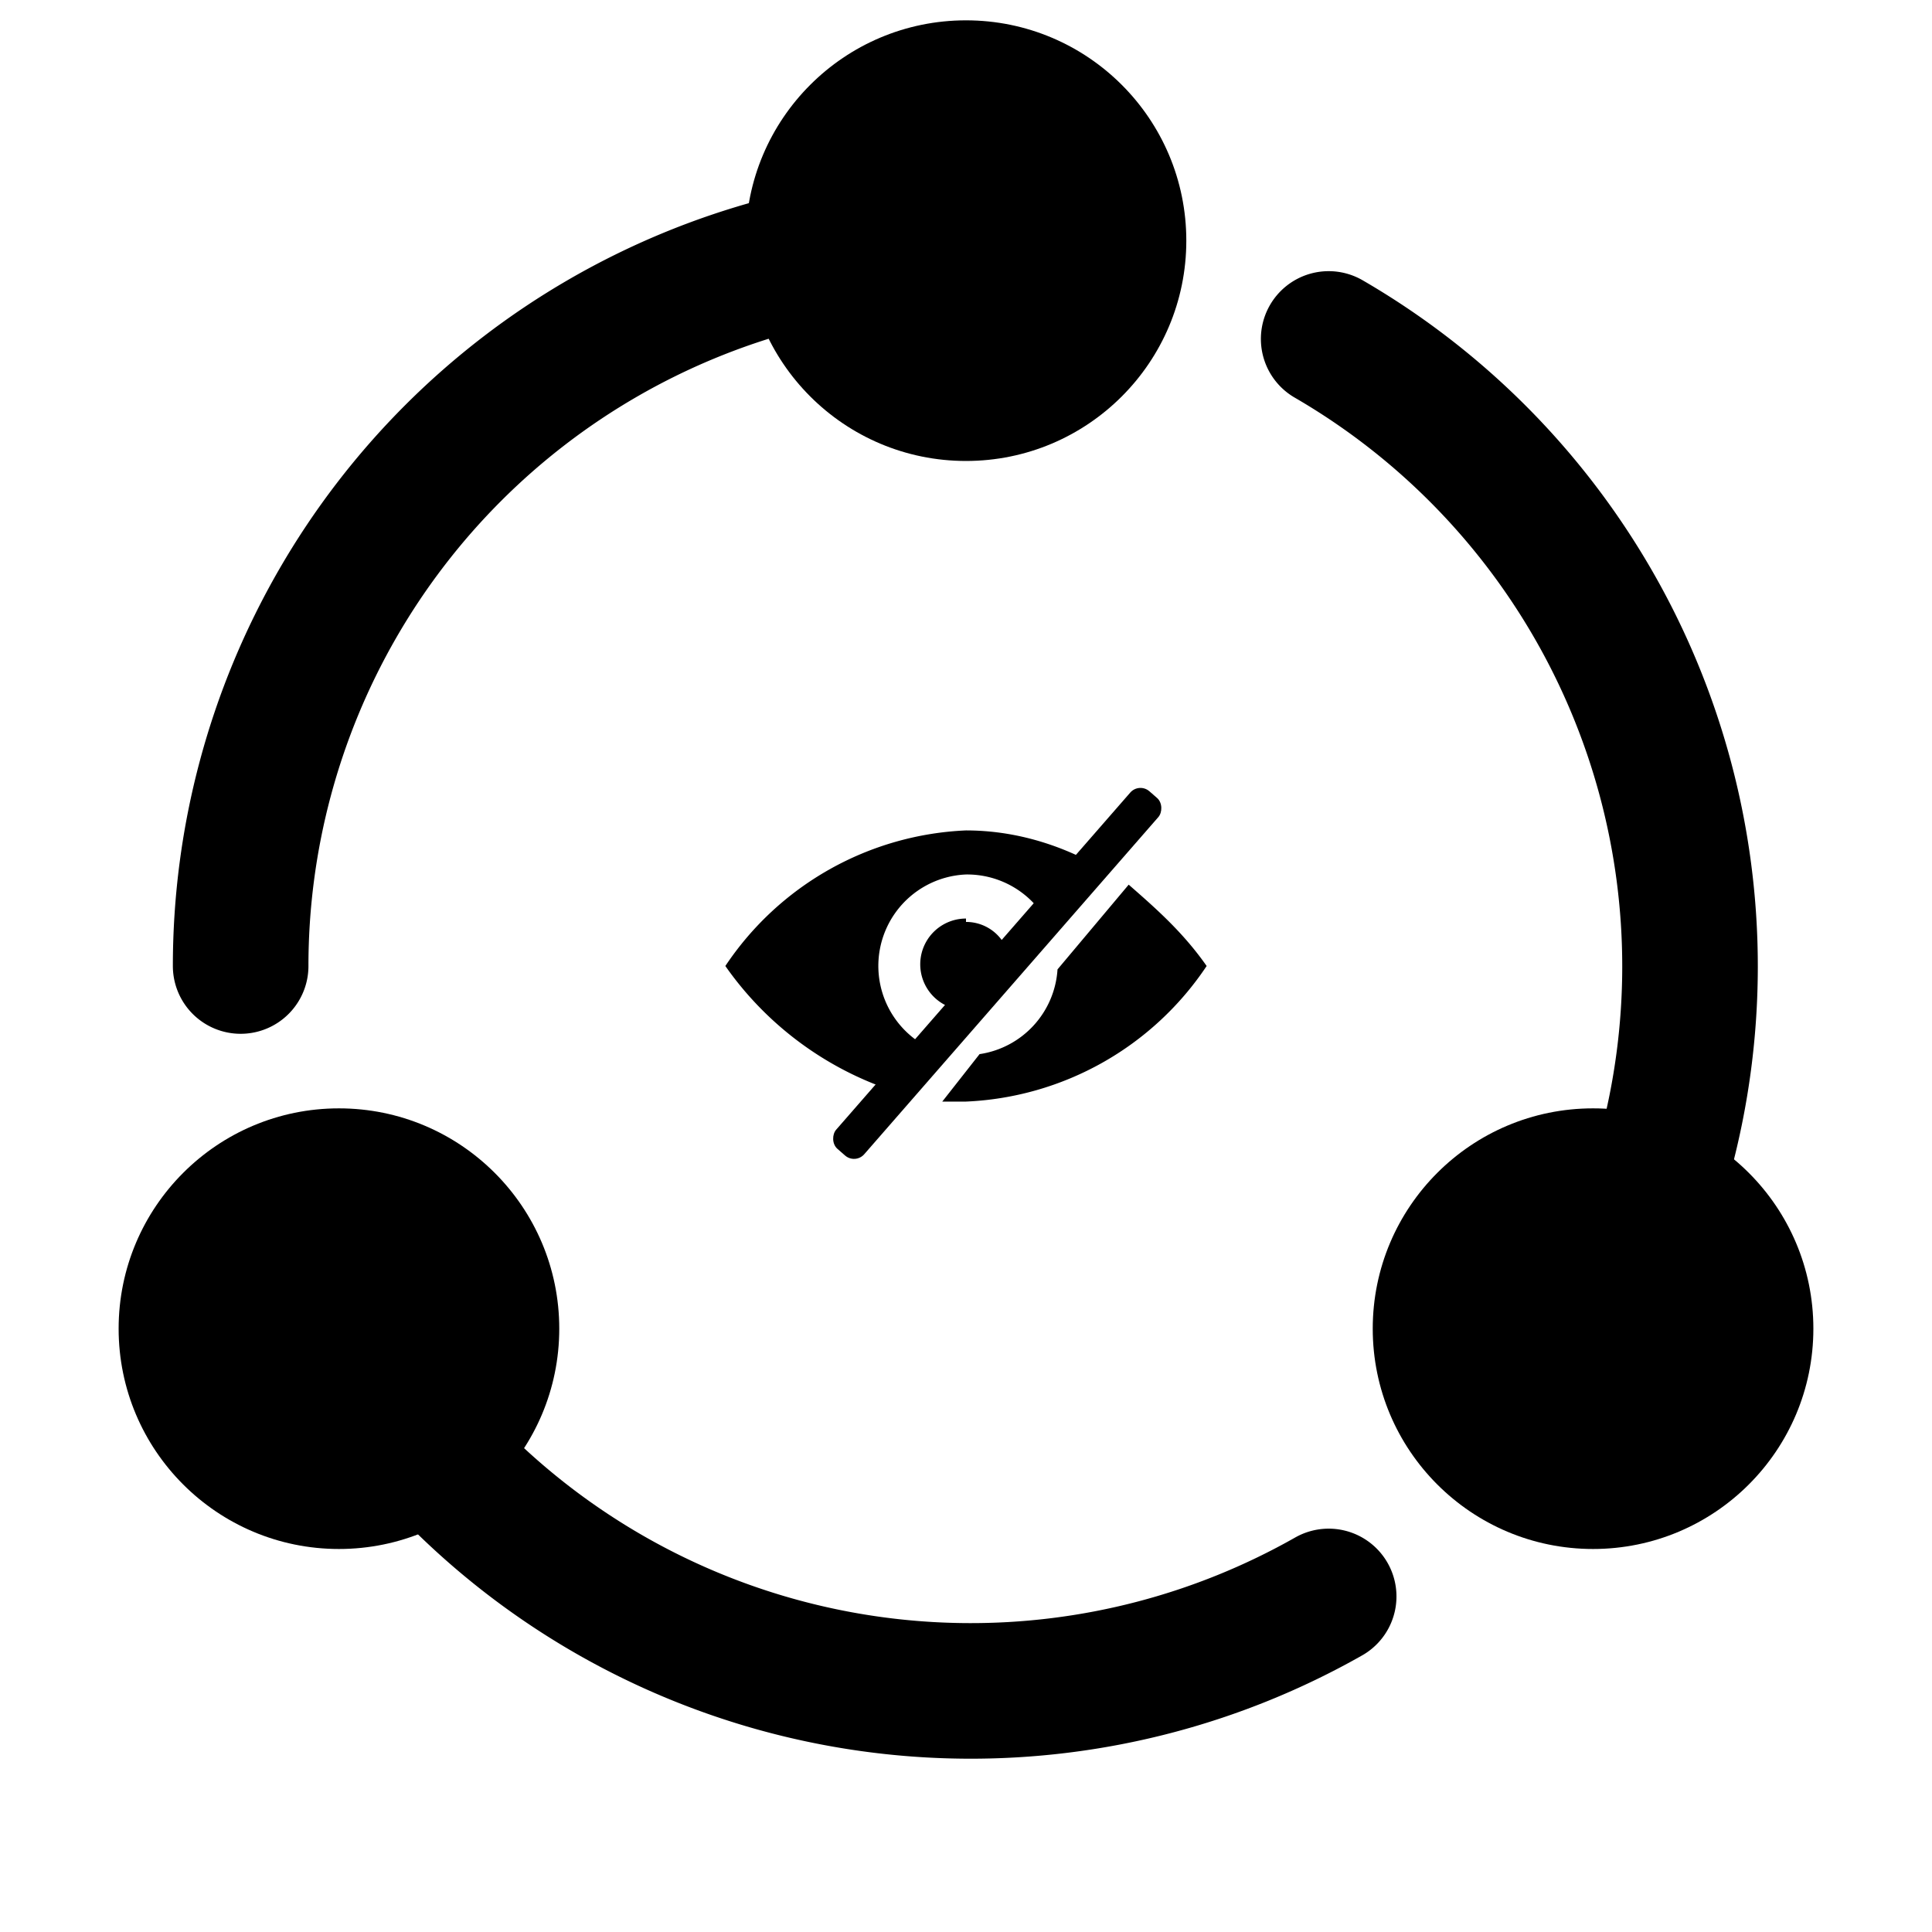 <svg xmlns="http://www.w3.org/2000/svg" viewBox="0 0 57 57" width="64" height="64"><path d="M7.1 28.5A21.4 21.4 0 0 1 28.5 7.1m10.7 40A21.4 21.4 0 0 1 10 39m29.2-29A21.4 21.4 0 0 1 47 39.2" fill="none" stroke="#000" stroke-width="4" stroke-linecap="round" stroke-linejoin="round"/><circle cx="28.5" cy="7.1" r="6.5"/><circle cx="39.2" cy="-10" r="6.5" transform="rotate(90)"/><circle cx="39.2" cy="-47" r="6.5" transform="rotate(90)"/><path d="M28.5 24.5a9 9 0 0 0-7.1 4 9.8 9.8 0 0 0 5 3.7l1.2-1.2a2.7 2.7 0 0 1 .9-5.2 2.7 2.7 0 0 1 2.4 1.4l1.4-1.7c-1.1-.6-2.4-1-3.8-1zm4.8 1.6l-2.1 2.5a2.7 2.7 0 0 1-2.3 2.5l-1.1 1.4h.7a9 9 0 0 0 7.1-4c-.7-1-1.5-1.7-2.3-2.4zm-4.8 1a1.3 1.3 0 0 0 0 2.7l1.3-1.4a1.3 1.3 0 0 0-1.3-1.2z"/><rect width="1.1" height="14" x="40.5" y="-4.7" ry=".4" rx=".4" transform="rotate(41.1)"/></svg>